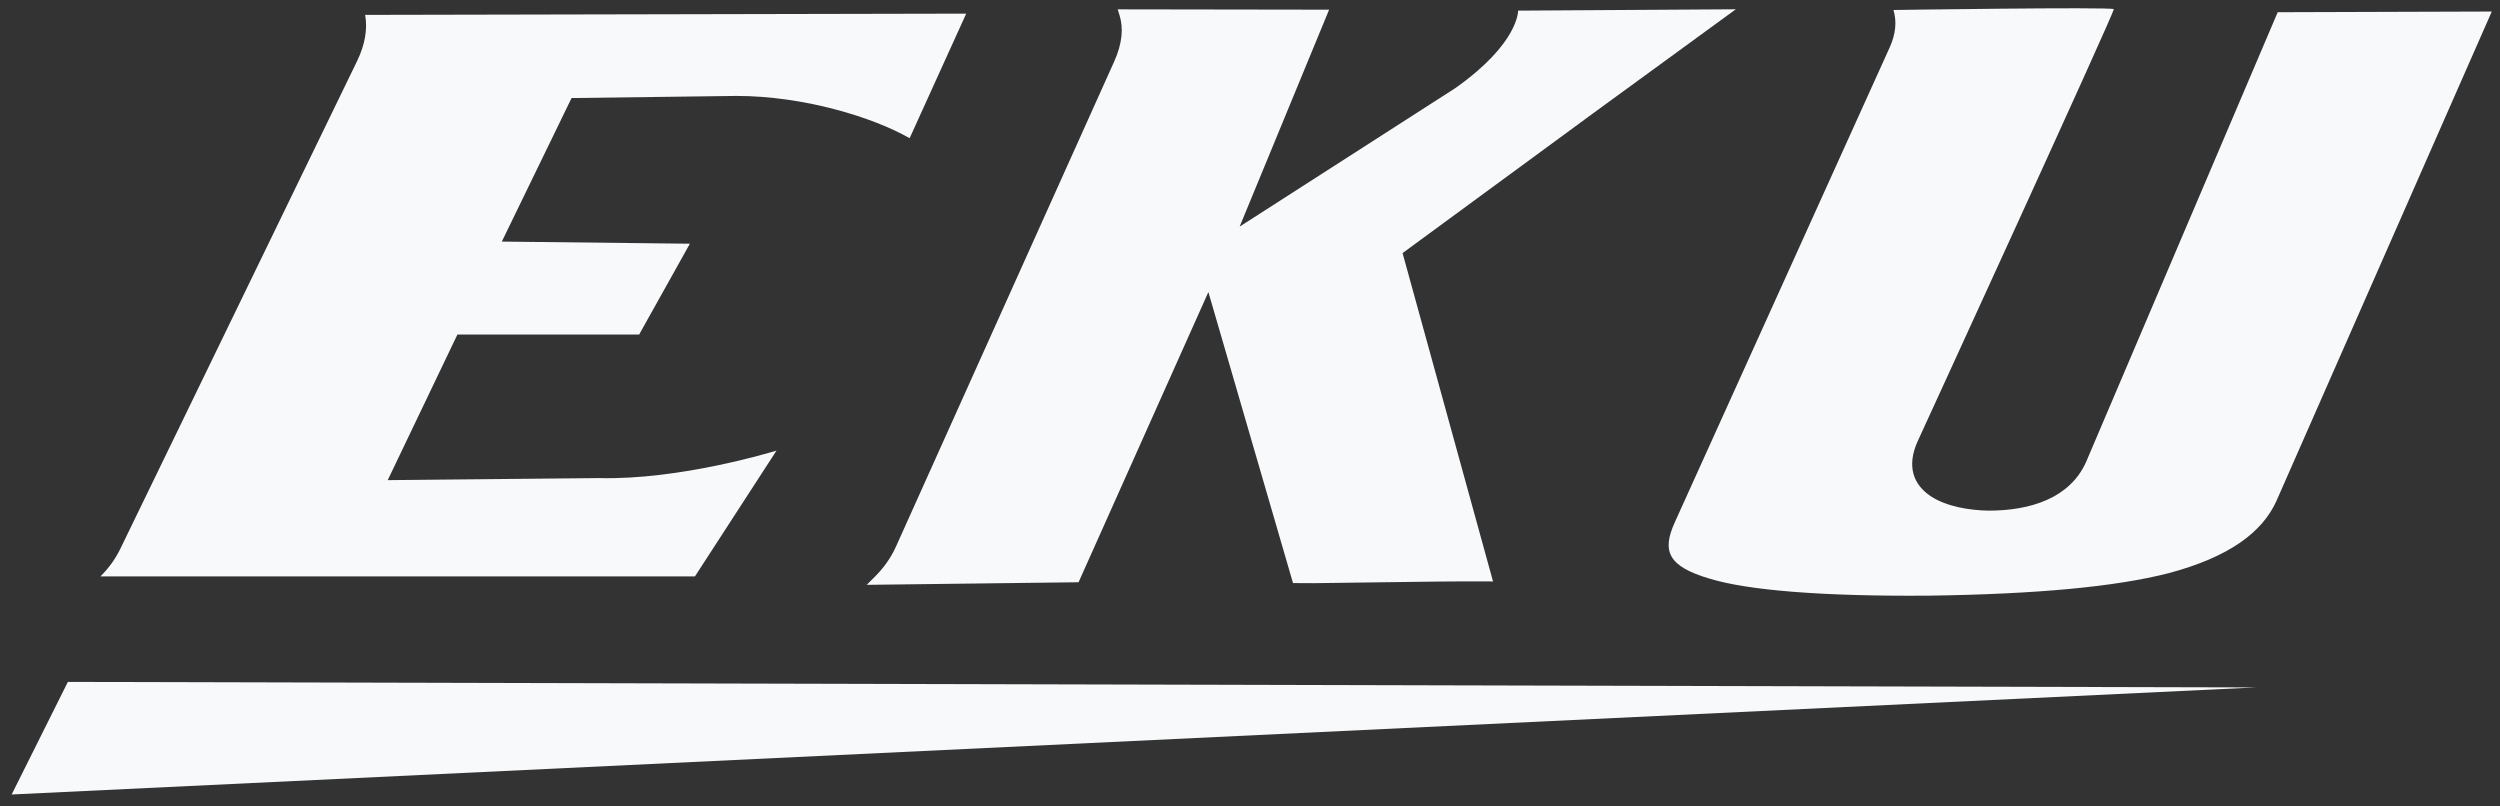 <svg xmlns="http://www.w3.org/2000/svg" height="80.619" viewBox="0 0 250 80.619" width="250"><rect x="0" y="0" width="250" height="80.619" fill="#333333" stroke="none"/><g transform="matrix(1.25 0 0 -1.25 -257.85 535.8)"><path d="m305.45 410.51 17.251 11.077c5.109 3.607 5.026 6.202 5.026 6.202l17.419 0.109-11.418-8.324-15.242-11.181 7.237-26.269-0.512 0.003c-2.304 0.017-5.333-0.027-8.187-0.067-2.108-0.029-4.115-0.061-5.666-0.074l-1.637 0.008-6.771 23.282-10.385-23.216-16.947-0.207 0.67 0.67c0.702 0.703 1.268 1.497 1.672 2.397l17.443 38.771c0.676 1.494 0.75 2.717 0.446 3.705l-0.153 0.496 16.913-0.026-7.158-17.356zm-93.737-36.422 175.02-0.442-179.52-8.565 4.496 9.006zm50.176 8.442h-47.572c0.656 0.652 1.186 1.379 1.588 2.205l18.94 39.016c0.638 1.314 0.85 2.571 0.647 3.698l48.084 0.1-4.526-9.965c-2.951 1.688-8.489 3.382-13.865 3.382l-13.18-0.169-5.58-11.484 15.045-0.17-4.058-7.265h-14.539l-5.576-11.649 16.904 0.165c6.422-0.165 13.757 2.065 14.2 2.198l-6.53-10.07zm126.51 6.043c-1.131-2.513-3.786-4.5-8.638-5.79-4.229-1.079-10.468-1.675-19.217-1.796-8.655-0.064-14.458 0.446-17.436 1.343-3.435 0.999-3.881 2.242-2.842 4.532l17.191 37.989c0.495 1.1 0.572 2.099 0.298 2.989 0 0 17.256 0.256 17.629 0.069 0.074-0.226-15.687-34.559-15.687-34.559-0.915-2.016-0.338-3.49 1.039-4.406 1.264-0.836 3.108-1.129 4.624-1.156 3.4 0 6.505 1.02 7.796 3.869l15.34 36.005 17.126 0.055-17.223-39.143" fill-rule="evenodd" fill="#f8f9fa"/></g></svg>